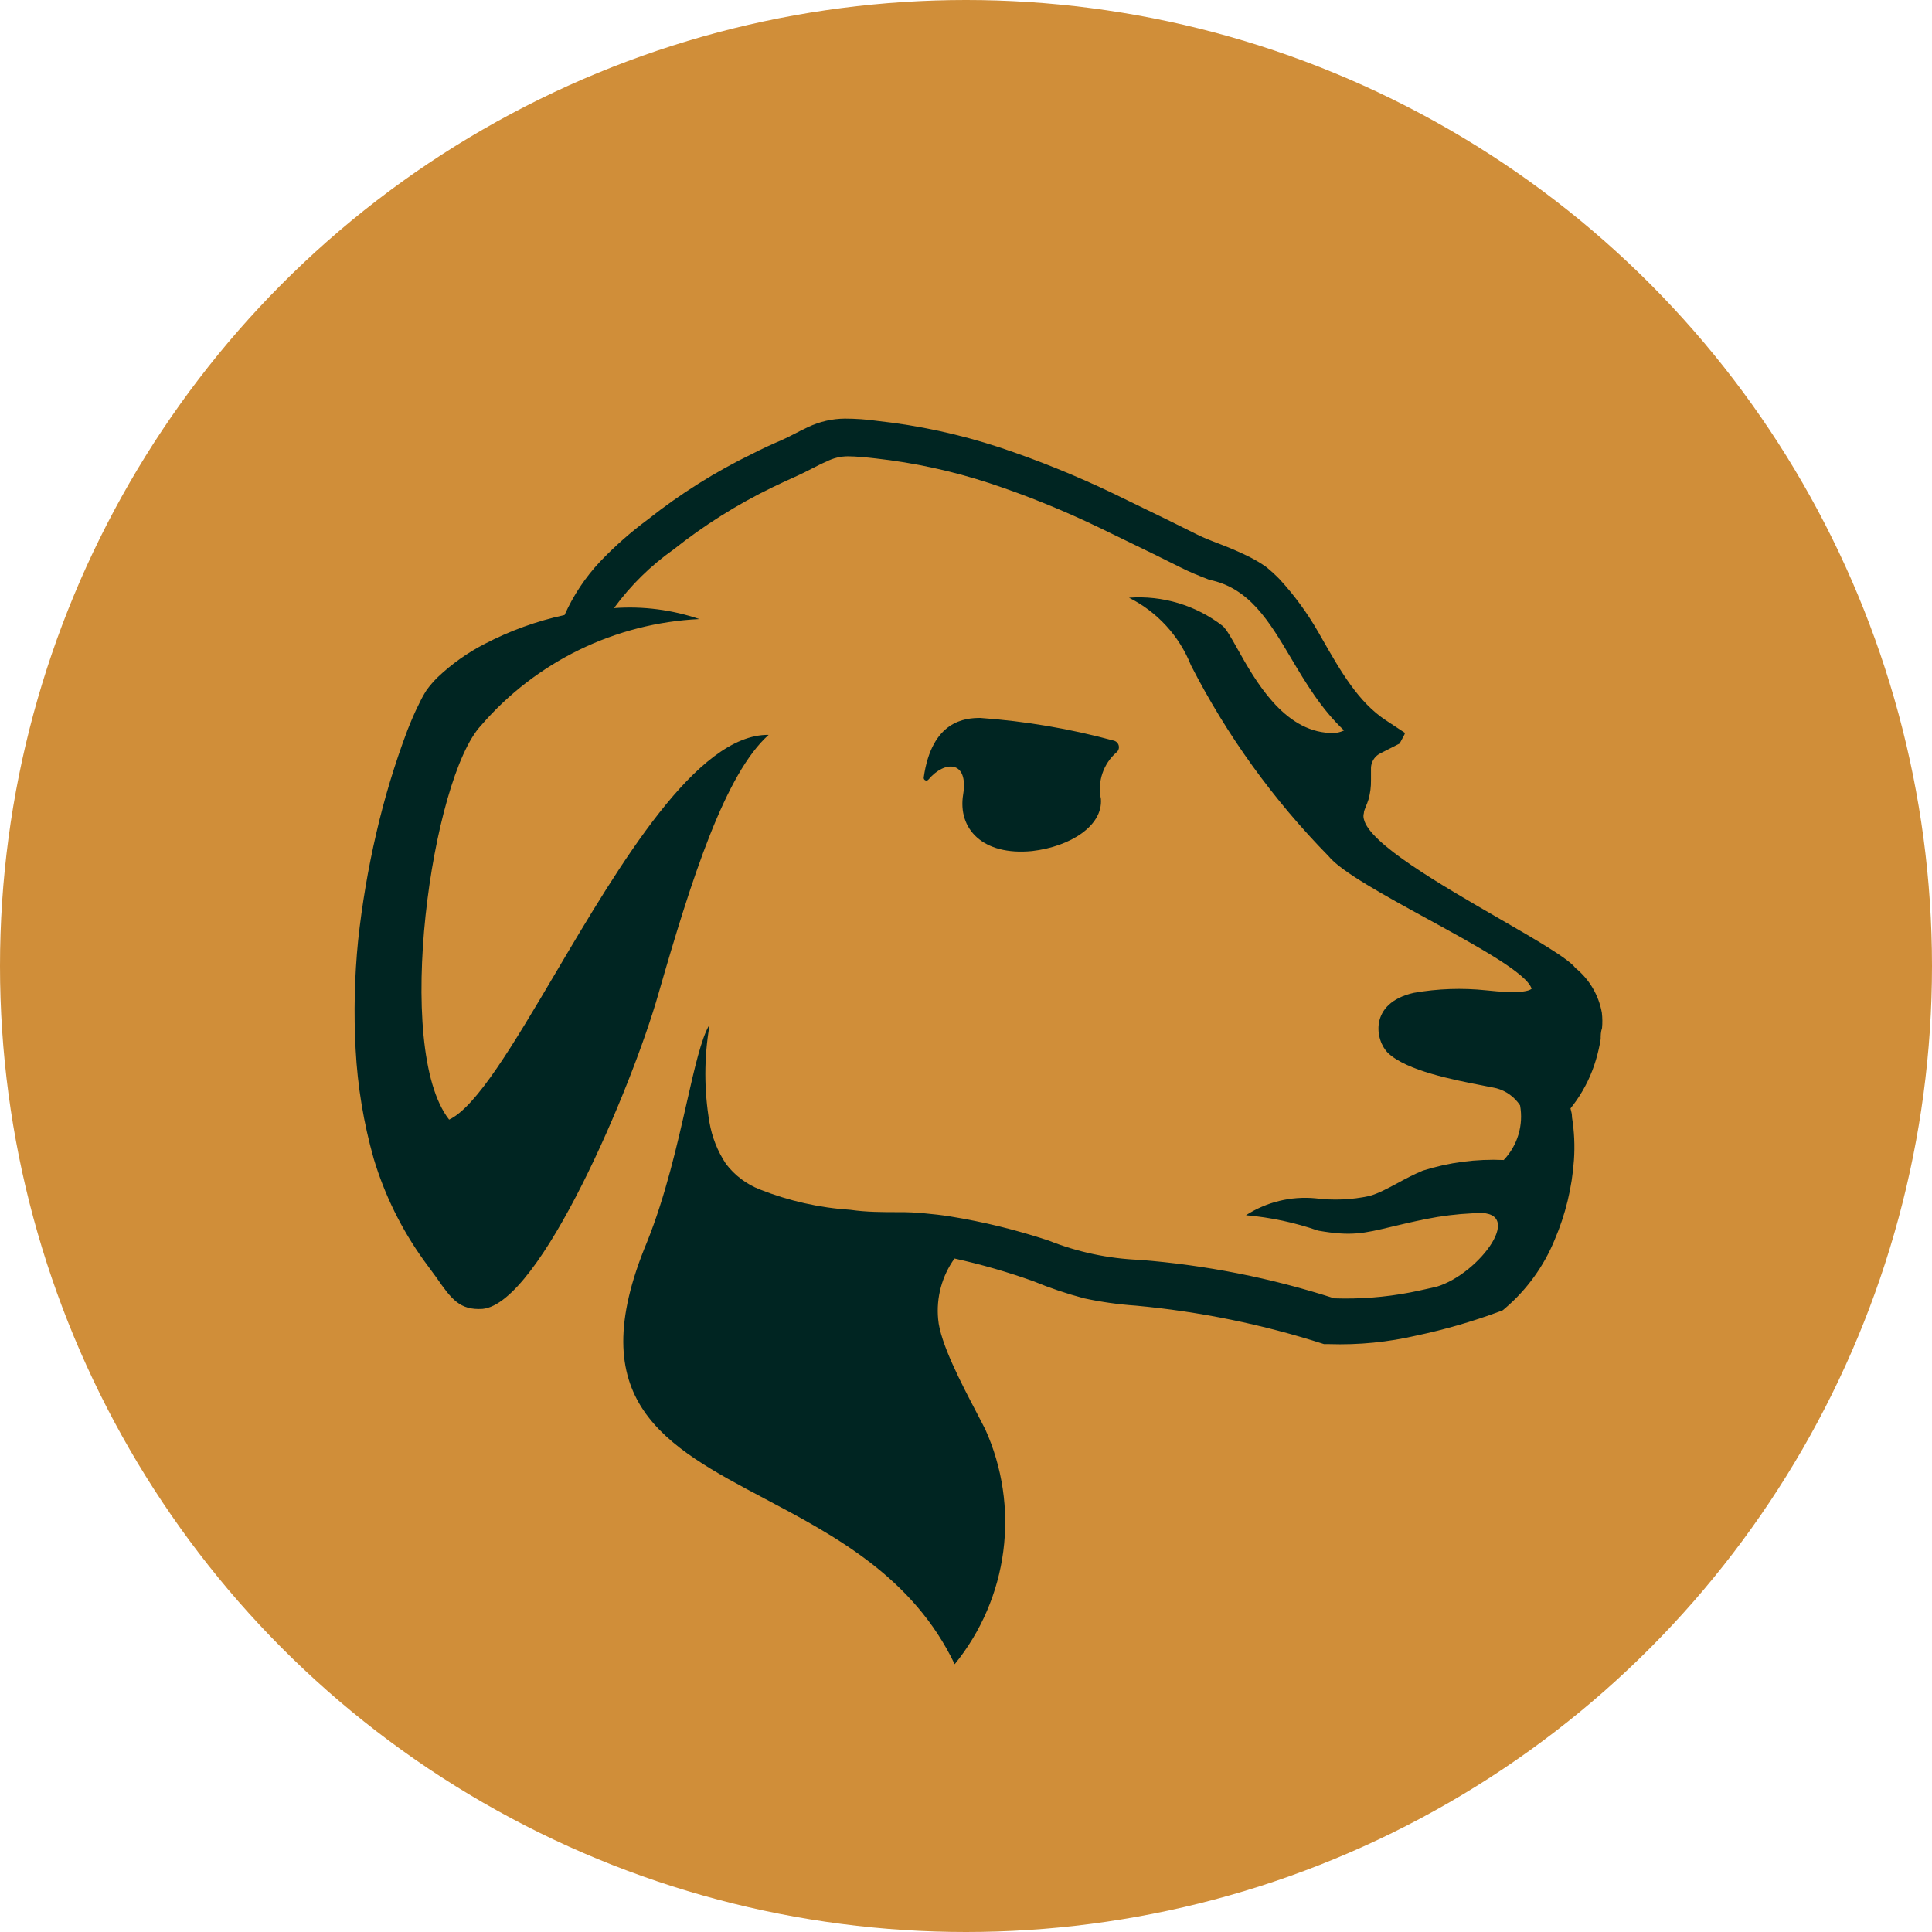 <svg width="300" height="300" viewBox="0 0 300 300" fill="none" xmlns="http://www.w3.org/2000/svg">
  <circle cx="150" cy="150" r="150" fill="#D08E39" />
  <path fill-rule="evenodd" clip-rule="evenodd"
    d="M244.64 150.314C246.79 152.06 248.243 154.519 248.733 157.245C248.828 158.038 248.838 158.839 248.762 159.634C248.553 160.262 248.553 160.769 248.553 161.337C248.379 162.438 248.129 163.526 247.807 164.593C247.148 166.819 246.14 168.927 244.819 170.836C244.572 171.196 244.257 171.607 244.04 171.89C243.969 171.983 243.908 172.062 243.864 172.121C243.871 172.164 243.889 172.227 243.912 172.308C243.983 172.559 244.102 172.982 244.102 173.525C244.454 175.707 244.554 177.922 244.401 180.126C244.105 184.387 243.096 188.568 241.414 192.493C239.738 196.598 237.106 200.244 233.737 203.128L233.349 203.456L232.811 203.665C228.646 205.212 224.372 206.45 220.026 207.37C215.554 208.413 210.964 208.865 206.374 208.714H206.016H205.598C196.107 205.659 186.31 203.656 176.383 202.739C173.681 202.554 170.995 202.175 168.347 201.604C165.662 200.895 163.028 200.007 160.461 198.946C156.458 197.512 152.367 196.334 148.214 195.421C146.261 198.149 145.359 201.49 145.674 204.831C145.971 208.507 149.283 214.833 151.656 219.365C152.156 220.319 152.614 221.194 152.993 221.947C155.663 227.869 156.633 234.417 155.794 240.858C154.955 247.299 152.341 253.38 148.244 258.421C141.778 244.902 129.656 238.486 118.8 232.741C103.173 224.47 90.172 217.589 100.449 192.912C103.355 185.694 105.153 177.762 106.625 171.264C107.877 165.74 108.894 161.254 110.157 159.127V159.306C109.317 164.249 109.317 169.298 110.157 174.242C110.55 176.558 111.425 178.767 112.726 180.724C114.079 182.507 115.898 183.882 117.983 184.697C122.489 186.481 127.247 187.55 132.083 187.863C134.562 188.222 137.041 188.222 139.55 188.222H139.551C140.877 188.212 142.204 188.271 143.524 188.401C144.838 188.52 146.182 188.67 147.497 188.879C152.707 189.72 157.842 190.979 162.851 192.643C167.348 194.428 172.116 195.438 176.95 195.63C187.226 196.435 197.372 198.44 207.181 201.604C211.105 201.74 215.032 201.439 218.891 200.708C219.859 200.523 220.814 200.309 221.764 200.096C222.191 200 222.617 199.905 223.043 199.812C229.764 197.841 237.441 187.415 228.659 188.401C226.22 188.515 223.793 188.815 221.4 189.297C219.232 189.739 217.53 190.145 216.094 190.488C211.711 191.534 209.801 191.989 204.672 191.089C201.05 189.835 197.288 189.032 193.47 188.7C196.669 186.641 200.466 185.716 204.253 186.071C207.052 186.425 209.89 186.303 212.647 185.712C214.04 185.315 215.46 184.549 216.994 183.721C218.225 183.058 219.529 182.354 220.952 181.769C225.005 180.491 229.252 179.935 233.498 180.126C234.558 179.011 235.34 177.662 235.781 176.188C236.222 174.714 236.31 173.157 236.037 171.643C235.178 170.337 233.871 169.392 232.363 168.984C231.768 168.853 231.012 168.706 230.148 168.538C225.716 167.678 218.445 166.267 215.545 163.518C213.544 161.606 212.468 155.781 219.518 154.168C223.245 153.512 227.046 153.381 230.809 153.779C232.423 153.959 236.814 154.377 237.829 153.54C237.145 151.169 229.405 146.932 221.699 142.713C214.942 139.014 208.211 135.329 206.285 132.929C197.707 124.188 190.506 114.197 184.926 103.296C183.117 98.738 179.693 95.005 175.308 92.811C180.519 92.429 185.687 93.982 189.825 97.172C190.423 97.667 191.183 99.025 192.158 100.765C194.888 105.636 199.296 113.503 206.494 113.811C207.252 113.884 208.016 113.749 208.704 113.422C205.142 110.062 202.737 106.008 200.484 102.212C197.068 96.457 194.004 91.293 187.794 90.033C187.701 89.996 187.608 89.96 187.515 89.923C186.098 89.368 184.769 88.848 183.283 88.091L179.071 86L170.707 81.937C165.187 79.27 159.5 76.965 153.68 75.037C147.924 73.146 141.988 71.855 135.966 71.183C134.652 71.034 132.889 70.855 131.665 70.855C130.511 70.859 129.375 71.135 128.349 71.662C127.636 71.96 126.822 72.378 126.003 72.798C125.347 73.135 124.688 73.473 124.077 73.752C123.812 73.874 123.546 73.995 123.28 74.116C122.164 74.623 121.04 75.134 119.955 75.664C114.497 78.305 109.348 81.541 104.601 85.313C101.039 87.826 97.911 90.904 95.34 94.424C99.831 94.098 104.341 94.677 108.603 96.127C102.127 96.436 95.782 98.061 89.953 100.901C84.124 103.74 78.934 107.737 74.699 112.646C67.022 120.861 61.047 162.771 69.74 173.853C73.984 171.867 79.722 162.159 86.242 151.128C96.291 134.127 108.198 113.983 119.357 114.109C112.636 120.114 107.438 136.245 102.241 154.317C98.059 168.984 83.869 202.441 74.908 203.247C71.413 203.456 70.129 201.783 67.769 198.378L65.797 195.69C62.351 190.9 59.726 185.569 58.03 179.917C56.465 174.384 55.523 168.693 55.222 162.95C54.918 157.303 55.048 151.64 55.611 146.013C56.217 140.436 57.154 134.899 58.419 129.434C59.677 123.963 61.304 118.584 63.288 113.333C63.825 111.989 64.363 110.674 65.05 109.33C65.399 108.577 65.798 107.848 66.245 107.149C66.759 106.447 67.328 105.788 67.948 105.178C70.127 103.105 72.592 101.355 75.266 99.98C79.18 97.939 83.349 96.432 87.663 95.499C89.027 92.441 90.895 89.634 93.19 87.195C95.459 84.818 97.927 82.639 100.568 80.683C105.632 76.668 111.121 73.222 116.938 70.407C118.312 69.69 120.104 68.883 121.299 68.376C121.93 68.107 122.594 67.764 123.327 67.386C123.982 67.047 124.692 66.681 125.481 66.314C127.265 65.466 129.212 65.017 131.187 65C132.876 65.004 134.562 65.124 136.235 65.359C142.663 66.06 149.001 67.432 155.144 69.451C161.193 71.468 167.109 73.862 172.858 76.62L181.342 80.743L185.554 82.834C186.582 83.39 187.896 83.894 189.326 84.443C189.432 84.484 189.539 84.525 189.646 84.566C191.199 85.164 192.633 85.791 194.187 86.567C195.027 86.998 195.835 87.487 196.606 88.031C197.341 88.626 198.039 89.264 198.697 89.943C200.985 92.431 202.989 95.167 204.672 98.098C204.857 98.423 205.042 98.746 205.226 99.068C208.174 104.23 210.913 109.027 215.186 111.839L218.174 113.811C218.122 113.977 218.052 114.138 217.965 114.289L217.337 115.454L214.35 116.977C213.758 117.264 213.298 117.766 213.066 118.381C212.954 118.657 212.894 118.95 212.886 119.247V121.159C212.902 122.169 212.771 123.175 212.498 124.146C212.376 124.538 212.234 124.884 212.108 125.189C211.927 125.629 211.781 125.985 211.781 126.267C211.695 126.57 211.695 126.891 211.781 127.193C212.623 130.981 223.639 137.345 232.738 142.602C238.494 145.927 243.483 148.809 244.64 150.314ZM170.946 124.057C171.274 128.209 166.226 131.465 160.252 132.152C152.574 132.899 148.691 128.687 149.557 123.37C150.424 118.052 146.69 118.052 144.18 121.04C144.125 121.112 144.047 121.163 143.96 121.187C143.872 121.211 143.779 121.206 143.694 121.172C143.61 121.138 143.539 121.078 143.492 121C143.445 120.922 143.424 120.831 143.434 120.741C144.688 111.869 149.886 111.481 152.216 111.481C159.225 111.978 166.168 113.159 172.947 115.006C173.136 115.051 173.308 115.149 173.444 115.287C173.58 115.425 173.675 115.598 173.719 115.788C173.762 115.977 173.752 116.174 173.69 116.358C173.627 116.541 173.515 116.704 173.365 116.828C172.355 117.708 171.598 118.842 171.173 120.113C170.748 121.384 170.669 122.745 170.946 124.057Z"
    fill="#002522" />
</svg>